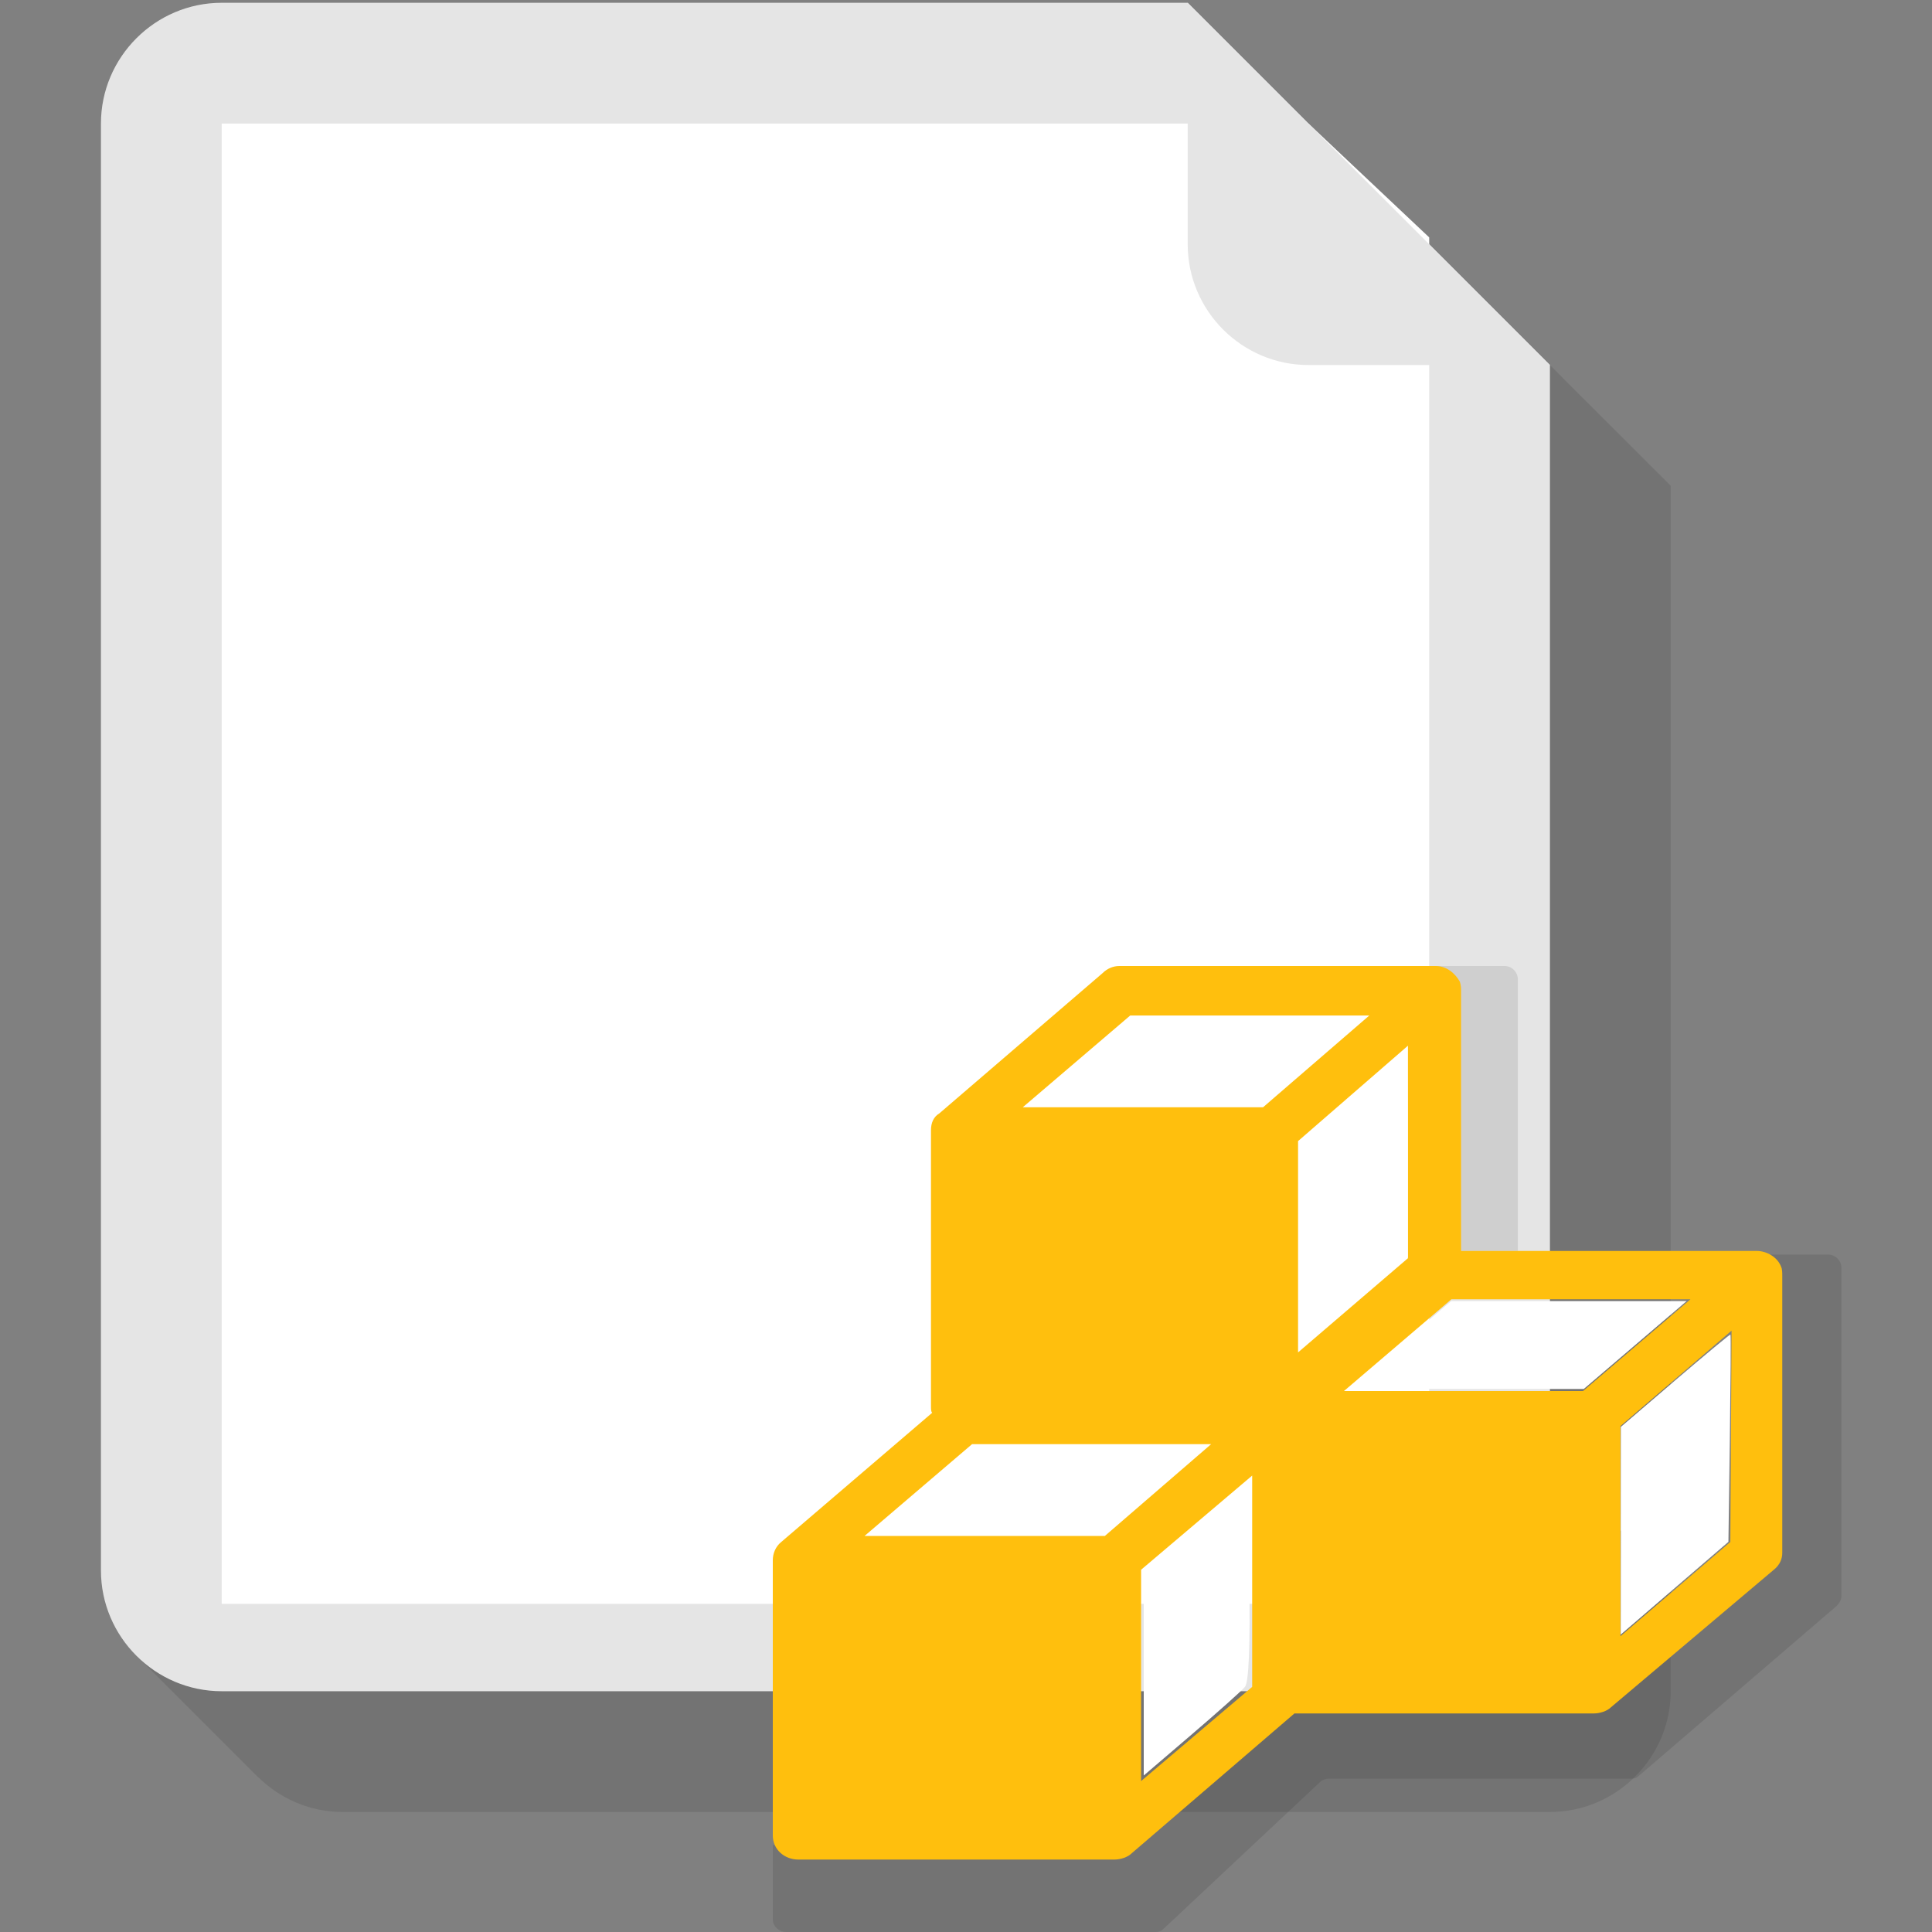 <?xml version="1.0" encoding="UTF-8" standalone="no"?>
<svg
   xmlns:dc="http://purl.org/dc/elements/1.1/"
   xmlns:cc="http://creativecommons.org/ns#"
   xmlns:rdf="http://www.w3.org/1999/02/22-rdf-syntax-ns#"
   xmlns:svg="http://www.w3.org/2000/svg"
   xmlns="http://www.w3.org/2000/svg"
   xmlns:sodipodi="http://sodipodi.sourceforge.net/DTD/sodipodi-0.dtd"
   xmlns:inkscape="http://www.inkscape.org/namespaces/inkscape"
   version="1.1"
   id="Layer_1"
   x="0px"
   y="0px"
   viewBox="0 0 16 16"
   style="enable-background:new 0 0 16 16;"
   xml:space="preserve"
   inkscape:version="0.48.2 r9819"
   width="100%"
   height="100%"
   sodipodi:docname="storageclass.svg"
   inkscape:export-filename="n:\storageclass.png"
   inkscape:export-xdpi="2700"
   inkscape:export-ydpi="2700"><rect x="0" y="0" width="16" height="16" fill="#808080" stroke="none"/><defs
   id="defs3115" /><sodipodi:namedview
   pagecolor="#ffffff"
   bordercolor="#666666"
   borderopacity="1"
   objecttolerance="10"
   gridtolerance="10"
   guidetolerance="10"
   inkscape:pageopacity="0"
   inkscape:pageshadow="2"
   inkscape:window-width="1889"
   inkscape:window-height="1047"
   id="namedview3113"
   showgrid="false"
   inkscape:zoom="22.627417"
   inkscape:cx="5.3441153"
   inkscape:cy="11.582882"
   inkscape:window-x="0"
   inkscape:window-y="0"
   inkscape:window-maximized="0"
   inkscape:current-layer="g3092" />
<style
   type="text/css"
   id="style3090">
	.st0{opacity:0.1;enable-background:new    ;}
	.st1{fill:#E5E5E5;}
	.st2{fill:#FFBF0D;}
	.st3{fill:none;}
	.st4{fill:#FFFFFF;}
	.st5{fill:#25B725;}
</style>
<g
   id="g3092">
	
	
	
	<g
   transform="translate(0.086,0.023)"
   id="g4698"><g
     transform="translate(-1.25,0)"
     id="Layer_1-8"><path
       sodipodi:nodetypes="cccsscccscccssscc"
       style="opacity:0.1"
       inkscape:connector-curvature="0"
       id="path3158"
       d="M 14.125,3.126 14,3 11.999,1 4,1 C 3.45,1 3,1.45 3,2 l 0,11.601 -0.531,-0.321 -0.167,0.416 0.991,0.991 c 10e-4,10e-4 0.002,0.003 0.003,0.003 l 0.006,0.006 0.002,0 c 0.18,0.176 0.425,0.287 0.696,0.287 l 10,0 c 0.55,0 1,-0.45 1,-1 L 15,4 z" /><path
       sodipodi:nodetypes="cssssssc"
       style="fill:#e5e5e5"
       inkscape:connector-curvature="0"
       id="path3160"
       d="M 11,0 3,0 C 2.45,0 2,0.45 2,1 l 0,11.983 c 0,0.55 0.45,1 1,1 l 10,0 c 0.55,0 1,-0.45 1,-1 L 14,3" /><line
       style="fill:#686868"
       id="line3162"
       y2="0"
       x2="11"
       y1="3"
       x1="14" /><polygon
       transform="matrix(1,0,0,0.943,0,0.057)"
       style="fill:#ffffff"
       id="polygon3164"
       points="3,1 12,1 13,2 13,14 3,14 " /><path
       style="fill:#e5e5e5"
       inkscape:connector-curvature="0"
       id="path3166"
       d="M 11,2 V 0 l 3,3 H 12 C 11.45,3 11,2.551 11,2 z" /></g><g
     id="Layer_2" /></g><g
   id="g4641"><path
     id="path3107"
     d="M6.4,15.28v0.62C6.4,15.95,6.45,16,6.51,16h3.06c0.03,0,0.05-0.01,0.07-0.03l1.29-1.21   c0.02-0.02,0.05-0.03,0.07-0.03h2.51c0.03,0,0.05-0.01,0.07-0.03l1.63-1.4c0.02-0.02,0.04-0.05,0.04-0.08V10.5   c0-0.06-0.05-0.11-0.11-0.11h-0.57l0.02,2.51l-1.39,1.17l-2.45-0.03l-1.43,1.22L6.4,15.28z"
     class="st0" /><path
     id="path3109"
     d="M11.89,8h0.57c0.06,0,0.11,0.05,0.11,0.11v2.25h-0.67V8z"
     class="st0" /><path
     id="path3111"
     d="M14.75,10.49c-0.03-0.08-0.12-0.13-0.2-0.13H12.1V8.21c0-0.02,0-0.05-0.01-0.08C12.05,8.06,11.98,8,11.89,8   H9.27C9.22,8,9.17,8.02,9.13,8.06L7.78,9.22C7.73,9.25,7.71,9.3,7.71,9.36v2.29c0,0.02,0,0.04,0.01,0.05l-1.25,1.07   c-0.05,0.04-0.07,0.1-0.07,0.15v2.28c0,0.12,0.1,0.2,0.21,0.2h2.62c0.05,0,0.11-0.02,0.14-0.05l1.35-1.16h2.47   c0.01,0,0.01,0,0.01,0c0.05,0,0.11-0.02,0.14-0.05L14.69,13c0.05-0.04,0.07-0.09,0.07-0.14v-2.29   C14.76,10.54,14.76,10.51,14.75,10.49z M9.15,12.72H7.16l0.89-0.76h1.98L9.15,12.72z M10.37,13.97l-0.92,0.78V13l0.92-0.78V13.97z    M10.46,9.17H8.47l0.89-0.76h1.98L10.46,9.17z M10.75,9.45l0.91-0.79v1.76l-0.91,0.78V9.45z M13.11,11.52h-1.98l0.89-0.76H14   L13.11,11.52z M14.33,12.77l-0.91,0.78v-1.74l0.92-0.79L14.33,12.77z"
     class="st2" /></g>
<path
   style="fill:#ffffff"
   d="m 10.76,10.311 0,-0.856 0.44,-0.383 c 0.242,-0.21 0.444,-0.383 0.449,-0.383 0.005,0 0.009,0.387 0.009,0.86 l -1.27e-4,0.86 -0.435,0.373 c -0.239,0.205 -0.441,0.375 -0.449,0.379 -0.008,0.003 -0.014,-0.38 -0.014,-0.851 z"
   id="path4748"
   inkscape:connector-curvature="0" /><path
   style="fill:#ffffff"
   d="m 11.591,11.139 0.427,-0.364 0.975,0 0.975,0 -0.426,0.364 -0.426,0.364 -0.975,0 -0.975,0 0.427,-0.364 z"
   id="path4750"
   inkscape:connector-curvature="0" /><path
   style="fill:#ffffff"
   d="m 13.422,12.677 9.45e-4,-0.86 0.451,-0.386 c 0.248,-0.212 0.454,-0.383 0.457,-0.379 0.004,0.004 0.001,0.391 -0.005,0.862 l -0.012,0.855 -0.446,0.384 -0.446,0.384 9.45e-4,-0.86 z"
   id="path4752"
   inkscape:connector-curvature="0" /><path
   style="fill:#ffffff"
   d="m 9.472,13.863 0,-0.84 0.431,-0.374 0.431,-0.374 0.012,0.819 c 0.008,0.54 -0.004,0.838 -0.036,0.876 -0.026,0.032 -0.226,0.21 -0.443,0.396 l -0.395,0.338 0,-0.84 z"
   id="path4799"
   inkscape:connector-curvature="0" /><path
   style="fill:#ffffff"
   d="m 7.624,12.356 0.411,-0.352 0.939,-0.002 c 0.517,-8.75e-4 0.939,0.004 0.939,0.012 0,0.007 -0.177,0.167 -0.393,0.354 l -0.393,0.34 -0.957,0 -0.957,0 0.411,-0.352 z"
   id="path4801"
   inkscape:connector-curvature="0" /></g>
</svg>
